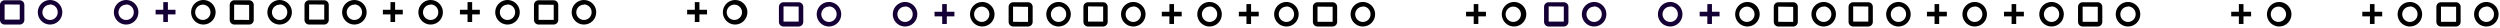 <svg width="1271" height="14" viewBox="0 0 1271 14" fill="none" xmlns="http://www.w3.org/2000/svg">
<path d="M25.473 12.478C24.237 12.483 23.027 12.12 21.997 11.437C20.968 10.753 20.165 9.779 19.689 8.638C19.214 7.497 19.089 6.24 19.329 5.028C19.569 3.815 20.163 2.701 21.037 1.827C21.911 0.953 23.025 0.359 24.238 0.119C25.45 -0.121 26.706 0.004 27.848 0.479C28.989 0.955 29.963 1.758 30.646 2.788C31.33 3.817 31.693 5.027 31.688 6.263C31.682 7.909 31.025 9.487 29.861 10.651C28.697 11.815 27.119 12.472 25.473 12.478ZM25.473 2.369C24.701 2.364 23.946 2.589 23.303 3.014C22.66 3.439 22.157 4.045 21.859 4.756C21.56 5.467 21.48 6.251 21.627 7.008C21.775 7.764 22.144 8.46 22.688 9.007C23.231 9.554 23.925 9.927 24.681 10.079C25.437 10.232 26.221 10.156 26.934 9.862C27.646 9.568 28.256 9.069 28.685 8.428C29.114 7.787 29.343 7.034 29.343 6.263C29.358 5.743 29.27 5.226 29.083 4.742C28.896 4.257 28.613 3.815 28.253 3.442C27.892 3.068 27.46 2.77 26.983 2.566C26.505 2.361 25.992 2.255 25.473 2.252V2.369Z" fill="#150035"/>
<path d="M10.039 12.478H2.346C1.723 12.478 1.127 12.231 0.687 11.791C0.247 11.351 0 10.755 0 10.133V2.486C0 1.864 0.247 1.268 0.687 0.828C1.127 0.388 1.723 0.141 2.346 0.141H10.039C10.661 0.141 11.258 0.388 11.697 0.828C12.137 1.268 12.384 1.864 12.384 2.486V10.133C12.384 10.755 12.137 11.351 11.697 11.791C11.258 12.231 10.661 12.478 10.039 12.478ZM2.346 2.252V9.968H10.039V2.322L2.346 2.252Z" fill="#150035"/>
<path d="M126.66 12.478H119.13C118.508 12.478 117.912 12.231 117.472 11.791C117.032 11.351 116.785 10.755 116.785 10.133V2.486C116.785 1.864 117.032 1.268 117.472 0.828C117.912 0.388 118.508 0.141 119.13 0.141H126.66C127.282 0.141 127.878 0.388 128.318 0.828C128.758 1.268 129.005 1.864 129.005 2.486V10.133C129.005 10.755 128.758 11.351 128.318 11.791C127.878 12.231 127.282 12.478 126.66 12.478ZM119.037 2.369V10.086L126.66 10.133V2.486L119.037 2.369Z" fill="black"/>
<path d="M64.221 12.479C62.987 12.497 61.776 12.149 60.74 11.479C59.704 10.809 58.889 9.847 58.4 8.714C57.911 7.581 57.769 6.329 57.991 5.115C58.214 3.901 58.791 2.781 59.651 1.895C60.51 1.01 61.612 0.399 62.819 0.14C64.025 -0.119 65.281 -0.014 66.428 0.441C67.575 0.895 68.562 1.68 69.263 2.696C69.964 3.711 70.348 4.912 70.367 6.146C70.382 6.966 70.235 7.781 69.934 8.544C69.633 9.307 69.184 10.003 68.613 10.592C68.041 11.181 67.359 11.65 66.606 11.974C65.852 12.298 65.041 12.469 64.221 12.479ZM64.221 2.369C63.442 2.351 62.676 2.566 62.021 2.988C61.366 3.41 60.853 4.018 60.547 4.735C60.242 5.451 60.158 6.243 60.308 7.008C60.457 7.772 60.832 8.474 61.384 9.023C61.937 9.573 62.642 9.943 63.407 10.088C64.172 10.232 64.963 10.144 65.678 9.834C66.393 9.524 66.998 9.007 67.416 8.349C67.833 7.692 68.044 6.924 68.021 6.146C68.021 5.129 67.624 4.153 66.914 3.425C66.204 2.698 65.237 2.277 64.221 2.252V2.369Z" fill="#150035"/>
<path d="M103.415 12.478C102.179 12.483 100.97 12.12 99.94 11.437C98.911 10.753 98.107 9.779 97.632 8.638C97.157 7.497 97.032 6.24 97.272 5.028C97.512 3.815 98.106 2.701 98.98 1.827C99.854 0.953 100.968 0.359 102.181 0.119C103.393 -0.121 104.649 0.004 105.79 0.479C106.931 0.955 107.906 1.758 108.589 2.788C109.273 3.817 109.636 5.027 109.631 6.263C109.625 7.909 108.968 9.487 107.804 10.651C106.639 11.815 105.062 12.472 103.415 12.478ZM103.415 2.369C102.88 2.327 102.342 2.397 101.835 2.573C101.328 2.749 100.863 3.028 100.469 3.393C100.075 3.757 99.761 4.199 99.546 4.691C99.331 5.183 99.22 5.714 99.22 6.251C99.22 6.788 99.331 7.319 99.546 7.81C99.761 8.302 100.075 8.744 100.469 9.109C100.863 9.473 101.328 9.752 101.835 9.929C102.342 10.105 102.88 10.174 103.415 10.133C104.393 10.057 105.306 9.615 105.971 8.895C106.637 8.175 107.007 7.231 107.007 6.251C107.007 5.27 106.637 4.326 105.971 3.607C105.306 2.887 104.393 2.445 103.415 2.369Z" fill="black"/>
<path d="M142.187 12.478C140.951 12.483 139.742 12.12 138.712 11.437C137.683 10.753 136.879 9.779 136.404 8.638C135.929 7.497 135.804 6.24 136.044 5.028C136.284 3.815 136.878 2.701 137.752 1.827C138.626 0.953 139.74 0.359 140.953 0.119C142.165 -0.121 143.421 0.004 144.562 0.479C145.703 0.955 146.678 1.758 147.361 2.788C148.045 3.817 148.408 5.027 148.403 6.263C148.397 7.909 147.74 9.487 146.576 10.651C145.411 11.815 143.834 12.472 142.187 12.478ZM142.187 2.369C141.416 2.364 140.661 2.589 140.018 3.014C139.374 3.439 138.872 4.045 138.573 4.756C138.275 5.467 138.195 6.251 138.342 7.008C138.49 7.764 138.859 8.46 139.402 9.007C139.946 9.554 140.64 9.927 141.396 10.079C142.152 10.232 142.936 10.156 143.648 9.862C144.361 9.568 144.971 9.069 145.4 8.428C145.829 7.787 146.058 7.034 146.058 6.263C146.073 5.743 145.985 5.226 145.798 4.742C145.61 4.257 145.328 3.815 144.968 3.442C144.607 3.068 144.175 2.77 143.698 2.566C143.22 2.361 142.707 2.255 142.187 2.252V2.369Z" fill="black"/>
<path d="M85.355 1.079H83.009V11.188H85.355V1.079Z" fill="#150035"/>
<path d="M89.225 4.973H79.115V7.318H89.225V4.973Z" fill="#150035"/>
<path d="M180.162 12.478C178.927 12.478 177.72 12.112 176.693 11.425C175.666 10.739 174.867 9.763 174.395 8.621C173.924 7.48 173.802 6.224 174.044 5.013C174.287 3.802 174.883 2.691 175.758 1.819C176.633 0.948 177.747 0.355 178.959 0.117C180.171 -0.121 181.426 0.006 182.566 0.482C183.705 0.958 184.678 1.761 185.361 2.79C186.044 3.819 186.406 5.028 186.401 6.263C186.401 7.081 186.239 7.891 185.926 8.647C185.612 9.402 185.152 10.089 184.572 10.666C183.992 11.244 183.304 11.701 182.548 12.012C181.791 12.323 180.98 12.481 180.162 12.478ZM180.162 2.369C179.392 2.369 178.639 2.597 177.999 3.025C177.358 3.453 176.859 4.061 176.564 4.773C176.27 5.484 176.193 6.267 176.343 7.022C176.493 7.778 176.864 8.471 177.409 9.016C177.953 9.56 178.647 9.931 179.402 10.081C180.157 10.232 180.94 10.155 181.652 9.86C182.363 9.565 182.971 9.066 183.399 8.426C183.827 7.785 184.055 7.033 184.055 6.263C184.071 5.742 183.982 5.223 183.793 4.737C183.605 4.251 183.32 3.807 182.957 3.433C182.594 3.059 182.16 2.762 181.679 2.559C181.199 2.356 180.683 2.252 180.162 2.252V2.369Z" fill="black"/>
<path d="M281.466 12.478H273.82C273.197 12.478 272.601 12.231 272.161 11.791C271.721 11.351 271.474 10.755 271.474 10.133V2.486C271.474 1.864 271.721 1.268 272.161 0.828C272.601 0.388 273.197 0.141 273.82 0.141H281.466C282.088 0.141 282.685 0.388 283.125 0.828C283.564 1.268 283.812 1.864 283.812 2.486V10.133C283.812 10.755 283.564 11.351 283.125 11.791C282.685 12.231 282.088 12.478 281.466 12.478ZM273.82 2.369V10.086H281.513V2.439L273.82 2.369Z" fill="black"/>
<path d="M164.752 12.478H157.152C156.53 12.478 155.933 12.231 155.493 11.791C155.054 11.351 154.806 10.755 154.806 10.133V2.486C154.806 1.864 155.054 1.268 155.493 0.828C155.933 0.388 156.53 0.141 157.152 0.141H164.798C165.421 0.141 166.017 0.388 166.457 0.828C166.897 1.268 167.144 1.864 167.144 2.486V10.133C167.144 10.445 167.082 10.754 166.961 11.041C166.84 11.329 166.663 11.59 166.44 11.808C166.218 12.027 165.954 12.198 165.664 12.313C165.374 12.428 165.063 12.485 164.752 12.478ZM157.152 2.252V9.968H164.845V2.322L157.152 2.252Z" fill="black"/>
<path d="M218.934 12.478C217.704 12.478 216.501 12.114 215.477 11.433C214.454 10.752 213.654 9.783 213.179 8.648C212.704 7.513 212.575 6.264 212.809 5.056C213.042 3.848 213.627 2.737 214.49 1.86C215.353 0.984 216.456 0.383 217.66 0.132C218.864 -0.12 220.116 -0.009 221.257 0.448C222.399 0.906 223.379 1.691 224.076 2.705C224.773 3.719 225.154 4.915 225.173 6.145C225.189 6.973 225.039 7.796 224.732 8.565C224.425 9.335 223.967 10.035 223.386 10.625C222.805 11.215 222.112 11.683 221.347 12.001C220.582 12.319 219.762 12.482 218.934 12.478ZM218.934 2.369C218.159 2.369 217.401 2.601 216.759 3.034C216.116 3.467 215.618 4.083 215.327 4.801C215.036 5.519 214.966 6.308 215.126 7.066C215.286 7.825 215.668 8.518 216.225 9.058C216.781 9.597 217.486 9.958 218.249 10.095C219.011 10.232 219.798 10.138 220.507 9.825C221.216 9.512 221.816 8.995 222.229 8.34C222.642 7.684 222.851 6.92 222.827 6.145C222.827 5.634 222.727 5.128 222.531 4.655C222.335 4.183 222.049 3.754 221.687 3.392C221.325 3.031 220.896 2.744 220.424 2.548C219.951 2.352 219.445 2.252 218.934 2.252V2.369Z" fill="black"/>
<path d="M200.873 1.079H198.527V11.188H200.873V1.079Z" fill="black"/>
<path d="M204.767 4.973H194.657V7.318H204.767V4.973Z" fill="black"/>
<path d="M258.011 12.478C256.776 12.478 255.568 12.112 254.542 11.425C253.515 10.739 252.716 9.763 252.244 8.621C251.773 7.48 251.65 6.224 251.893 5.013C252.136 3.802 252.732 2.691 253.607 1.819C254.482 0.948 255.596 0.355 256.808 0.117C258.02 -0.121 259.275 0.006 260.415 0.482C261.554 0.958 262.527 1.761 263.21 2.79C263.892 3.819 264.254 5.028 264.25 6.263C264.25 7.081 264.088 7.891 263.774 8.647C263.461 9.402 263.001 10.089 262.421 10.666C261.841 11.244 261.153 11.701 260.396 12.012C259.64 12.323 258.829 12.481 258.011 12.478ZM258.011 2.369C257.241 2.369 256.488 2.597 255.847 3.025C255.207 3.453 254.708 4.061 254.413 4.773C254.119 5.484 254.042 6.267 254.192 7.022C254.342 7.778 254.713 8.471 255.257 9.016C255.802 9.56 256.496 9.931 257.251 10.081C258.006 10.232 258.789 10.155 259.501 9.86C260.212 9.565 260.82 9.066 261.248 8.426C261.676 7.785 261.904 7.033 261.904 6.263C261.92 5.742 261.831 5.223 261.642 4.737C261.454 4.251 261.169 3.807 260.806 3.433C260.443 3.059 260.008 2.762 259.528 2.559C259.048 2.356 258.532 2.252 258.011 2.252V2.369Z" fill="black"/>
<path d="M296.876 12.478C295.641 12.478 294.434 12.112 293.408 11.425C292.381 10.739 291.581 9.763 291.11 8.621C290.638 7.48 290.516 6.224 290.759 5.013C291.001 3.802 291.598 2.691 292.473 1.819C293.348 0.948 294.462 0.355 295.674 0.117C296.885 -0.121 298.141 0.006 299.28 0.482C300.42 0.958 301.393 1.761 302.075 2.79C302.758 3.819 303.12 5.028 303.115 6.263C303.115 7.081 302.954 7.891 302.64 8.647C302.326 9.402 301.866 10.089 301.287 10.666C300.707 11.244 300.019 11.701 299.262 12.012C298.505 12.323 297.695 12.481 296.876 12.478ZM296.876 2.369C296.106 2.369 295.353 2.597 294.713 3.025C294.073 3.453 293.574 4.061 293.279 4.773C292.984 5.484 292.907 6.267 293.058 7.022C293.208 7.778 293.579 8.471 294.123 9.016C294.668 9.56 295.361 9.931 296.117 10.081C296.872 10.232 297.655 10.155 298.366 9.86C299.078 9.565 299.686 9.066 300.114 8.426C300.542 7.785 300.77 7.033 300.77 6.263C300.786 5.742 300.697 5.223 300.508 4.737C300.319 4.251 300.035 3.807 299.672 3.433C299.309 3.059 298.874 2.762 298.394 2.559C297.914 2.356 297.398 2.252 296.876 2.252V2.369Z" fill="black"/>
<path d="M240.044 1.079H237.698V11.188H240.044V1.079Z" fill="black"/>
<path d="M243.937 4.973H233.828V7.318H243.937V4.973Z" fill="black"/>
<path d="M373.646 12.479C372.42 12.46 371.227 12.081 370.216 11.388C369.204 10.695 368.419 9.72 367.958 8.584C367.498 7.448 367.382 6.201 367.626 5C367.87 3.798 368.462 2.695 369.329 1.828C370.196 0.962 371.299 0.369 372.5 0.126C373.702 -0.118 374.948 -0.003 376.085 0.458C377.221 0.919 378.196 1.704 378.889 2.715C379.581 3.727 379.961 4.92 379.979 6.146C379.992 6.981 379.837 7.81 379.523 8.584C379.209 9.358 378.743 10.061 378.152 10.652C377.562 11.242 376.859 11.709 376.085 12.022C375.31 12.336 374.481 12.491 373.646 12.479ZM373.646 2.369C373.111 2.328 372.573 2.397 372.066 2.573C371.559 2.749 371.094 3.029 370.7 3.393C370.306 3.758 369.991 4.2 369.777 4.692C369.562 5.183 369.451 5.714 369.451 6.251C369.451 6.788 369.562 7.319 369.777 7.811C369.991 8.303 370.306 8.745 370.7 9.109C371.094 9.474 371.559 9.753 372.066 9.929C372.573 10.105 373.111 10.175 373.646 10.133C374.624 10.057 375.536 9.615 376.202 8.895C376.868 8.176 377.238 7.232 377.238 6.251C377.238 5.271 376.868 4.327 376.202 3.607C375.536 2.887 374.624 2.445 373.646 2.369Z" fill="black"/>
<path d="M355.585 1.079H353.24V11.188H355.585V1.079Z" fill="black"/>
<path d="M359.456 4.973H349.346V7.318H359.456V4.973Z" fill="black"/>
<path d="M421.473 13.478C420.237 13.483 419.027 13.12 417.997 12.437C416.968 11.753 416.165 10.779 415.689 9.638C415.214 8.497 415.089 7.24 415.329 6.028C415.569 4.815 416.163 3.701 417.037 2.827C417.911 1.953 419.025 1.359 420.238 1.119C421.45 0.879 422.707 1.004 423.848 1.479C424.989 1.955 425.963 2.758 426.647 3.788C427.33 4.817 427.693 6.027 427.688 7.263C427.682 8.909 427.025 10.487 425.861 11.651C424.697 12.815 423.119 13.472 421.473 13.478ZM421.473 3.369C420.701 3.364 419.946 3.589 419.303 4.014C418.66 4.439 418.157 5.045 417.859 5.756C417.56 6.467 417.48 7.251 417.627 8.008C417.775 8.764 418.144 9.46 418.688 10.007C419.231 10.554 419.925 10.927 420.681 11.079C421.437 11.232 422.221 11.156 422.934 10.862C423.646 10.568 424.256 10.069 424.685 9.428C425.114 8.787 425.343 8.034 425.343 7.263C425.358 6.743 425.27 6.226 425.083 5.742C424.896 5.257 424.613 4.815 424.253 4.442C423.892 4.068 423.46 3.77 422.983 3.566C422.505 3.361 421.992 3.255 421.473 3.252V3.369Z" fill="#150035"/>
<path d="M406.039 13.478H398.346C397.723 13.478 397.127 13.231 396.687 12.791C396.247 12.351 396 11.755 396 11.133V3.486C396 2.864 396.247 2.268 396.687 1.828C397.127 1.388 397.723 1.141 398.346 1.141H406.039C406.661 1.141 407.258 1.388 407.698 1.828C408.137 2.268 408.385 2.864 408.385 3.486V11.133C408.385 11.755 408.137 12.351 407.698 12.791C407.258 13.231 406.661 13.478 406.039 13.478ZM398.346 3.252V10.969H406.039V3.322L398.346 3.252Z" fill="#150035"/>
<path d="M522.66 13.478H515.13C514.508 13.478 513.912 13.231 513.472 12.791C513.032 12.351 512.785 11.755 512.785 11.133V3.486C512.785 2.864 513.032 2.268 513.472 1.828C513.912 1.388 514.508 1.141 515.13 1.141H522.66C523.282 1.141 523.878 1.388 524.318 1.828C524.758 2.268 525.005 2.864 525.005 3.486V11.133C525.005 11.755 524.758 12.351 524.318 12.791C523.878 13.231 523.282 13.478 522.66 13.478ZM515.037 3.369V11.086L522.66 11.133V3.486L515.037 3.369Z" fill="black"/>
<path d="M460.221 13.479C458.987 13.497 457.776 13.149 456.74 12.479C455.704 11.809 454.889 10.847 454.4 9.714C453.911 8.581 453.769 7.329 453.991 6.115C454.214 4.901 454.791 3.781 455.65 2.895C456.51 2.01 457.612 1.399 458.819 1.14C460.025 0.881 461.281 0.986 462.428 1.441C463.575 1.895 464.562 2.68 465.263 3.696C465.964 4.711 466.348 5.912 466.367 7.146C466.382 7.966 466.235 8.781 465.934 9.544C465.633 10.307 465.184 11.003 464.613 11.592C464.041 12.181 463.359 12.65 462.606 12.974C461.852 13.298 461.041 13.469 460.221 13.479ZM460.221 3.369C459.442 3.351 458.676 3.566 458.021 3.988C457.366 4.41 456.853 5.018 456.547 5.735C456.242 6.451 456.158 7.243 456.308 8.008C456.457 8.772 456.832 9.474 457.384 10.024C457.937 10.573 458.641 10.943 459.407 11.088C460.172 11.232 460.964 11.144 461.678 10.834C462.393 10.524 462.998 10.007 463.416 9.349C463.833 8.692 464.044 7.924 464.021 7.146C464.021 6.129 463.624 5.153 462.914 4.425C462.204 3.698 461.237 3.277 460.221 3.252V3.369Z" fill="#150035"/>
<path d="M499.415 13.478C498.179 13.483 496.97 13.12 495.94 12.437C494.911 11.753 494.107 10.779 493.632 9.638C493.157 8.497 493.032 7.24 493.272 6.028C493.512 4.815 494.106 3.701 494.98 2.827C495.854 1.953 496.968 1.359 498.181 1.119C499.393 0.879 500.649 1.004 501.79 1.479C502.931 1.955 503.906 2.758 504.589 3.788C505.273 4.817 505.636 6.027 505.631 7.263C505.625 8.909 504.968 10.487 503.804 11.651C502.639 12.815 501.062 13.472 499.415 13.478ZM499.415 3.369C498.88 3.327 498.342 3.397 497.835 3.573C497.328 3.749 496.863 4.028 496.469 4.393C496.075 4.757 495.761 5.199 495.546 5.691C495.331 6.183 495.22 6.714 495.22 7.251C495.22 7.788 495.331 8.319 495.546 8.81C495.761 9.302 496.075 9.744 496.469 10.109C496.863 10.473 497.328 10.752 497.835 10.929C498.342 11.105 498.88 11.174 499.415 11.133C500.393 11.057 501.306 10.615 501.971 9.895C502.637 9.175 503.007 8.231 503.007 7.251C503.007 6.27 502.637 5.326 501.971 4.607C501.306 3.887 500.393 3.445 499.415 3.369Z" fill="black"/>
<path d="M538.187 13.478C536.951 13.483 535.742 13.12 534.712 12.437C533.683 11.753 532.879 10.779 532.404 9.638C531.929 8.497 531.804 7.24 532.044 6.028C532.284 4.815 532.878 3.701 533.752 2.827C534.626 1.953 535.74 1.359 536.953 1.119C538.165 0.879 539.421 1.004 540.562 1.479C541.703 1.955 542.678 2.758 543.361 3.788C544.045 4.817 544.408 6.027 544.403 7.263C544.397 8.909 543.74 10.487 542.576 11.651C541.411 12.815 539.834 13.472 538.187 13.478ZM538.187 3.369C537.416 3.364 536.661 3.589 536.018 4.014C535.374 4.439 534.872 5.045 534.573 5.756C534.275 6.467 534.195 7.251 534.342 8.008C534.49 8.764 534.859 9.46 535.402 10.007C535.946 10.554 536.64 10.927 537.396 11.079C538.152 11.232 538.936 11.156 539.648 10.862C540.361 10.568 540.971 10.069 541.4 9.428C541.829 8.787 542.058 8.034 542.058 7.263C542.073 6.743 541.985 6.226 541.798 5.742C541.61 5.257 541.328 4.815 540.968 4.442C540.607 4.068 540.175 3.77 539.698 3.566C539.22 3.361 538.707 3.255 538.187 3.252V3.369Z" fill="black"/>
<path d="M481.355 2.079H479.009V12.188H481.355V2.079Z" fill="#150035"/>
<path d="M485.225 5.973H475.115V8.318H485.225V5.973Z" fill="#150035"/>
<path d="M576.162 13.478C574.927 13.478 573.72 13.112 572.693 12.425C571.666 11.739 570.867 10.763 570.395 9.621C569.924 8.48 569.802 7.224 570.044 6.013C570.287 4.802 570.883 3.691 571.758 2.819C572.633 1.948 573.747 1.355 574.959 1.117C576.171 0.879 577.426 1.006 578.566 1.482C579.705 1.958 580.678 2.761 581.361 3.79C582.044 4.819 582.406 6.028 582.401 7.263C582.401 8.081 582.239 8.891 581.926 9.647C581.612 10.402 581.152 11.089 580.572 11.666C579.992 12.244 579.304 12.701 578.548 13.012C577.791 13.323 576.98 13.481 576.162 13.478ZM576.162 3.369C575.392 3.369 574.639 3.597 573.999 4.025C573.358 4.453 572.859 5.061 572.564 5.773C572.27 6.484 572.193 7.267 572.343 8.022C572.493 8.778 572.864 9.471 573.409 10.016C573.953 10.56 574.647 10.931 575.402 11.081C576.157 11.232 576.94 11.155 577.652 10.86C578.363 10.565 578.971 10.066 579.399 9.426C579.827 8.786 580.055 8.033 580.055 7.263C580.071 6.742 579.982 6.223 579.793 5.737C579.605 5.251 579.32 4.807 578.957 4.433C578.594 4.059 578.16 3.762 577.679 3.559C577.199 3.356 576.683 3.252 576.162 3.252V3.369Z" fill="black"/>
<path d="M677.466 13.478H669.82C669.197 13.478 668.601 13.231 668.161 12.791C667.721 12.351 667.474 11.755 667.474 11.133V3.486C667.474 2.864 667.721 2.268 668.161 1.828C668.601 1.388 669.197 1.141 669.82 1.141H677.466C678.088 1.141 678.685 1.388 679.125 1.828C679.564 2.268 679.812 2.864 679.812 3.486V11.133C679.812 11.755 679.564 12.351 679.125 12.791C678.685 13.231 678.088 13.478 677.466 13.478ZM669.82 3.369V11.086H677.513V3.439L669.82 3.369Z" fill="black"/>
<path d="M560.752 13.478H553.152C552.53 13.478 551.933 13.231 551.493 12.791C551.054 12.351 550.806 11.755 550.806 11.133V3.486C550.806 2.864 551.054 2.268 551.493 1.828C551.933 1.388 552.53 1.141 553.152 1.141H560.798C561.421 1.141 562.017 1.388 562.457 1.828C562.897 2.268 563.144 2.864 563.144 3.486V11.133C563.144 11.445 563.082 11.754 562.961 12.041C562.84 12.329 562.663 12.59 562.44 12.808C562.218 13.027 561.954 13.198 561.664 13.313C561.374 13.428 561.063 13.485 560.752 13.478ZM553.152 3.252V10.969H560.845V3.322L553.152 3.252Z" fill="black"/>
<path d="M614.934 13.478C613.704 13.478 612.501 13.114 611.477 12.433C610.454 11.752 609.654 10.783 609.179 9.648C608.704 8.513 608.575 7.264 608.809 6.056C609.042 4.848 609.627 3.737 610.49 2.86C611.353 1.984 612.456 1.383 613.66 1.132C614.864 0.88 616.116 0.991 617.257 1.448C618.399 1.906 619.379 2.691 620.076 3.705C620.773 4.719 621.154 5.915 621.173 7.145C621.189 7.973 621.039 8.796 620.732 9.565C620.425 10.335 619.967 11.035 619.386 11.625C618.805 12.215 618.112 12.683 617.347 13.001C616.582 13.319 615.762 13.482 614.934 13.478ZM614.934 3.369C614.159 3.369 613.401 3.601 612.759 4.034C612.116 4.467 611.618 5.083 611.327 5.801C611.036 6.519 610.966 7.308 611.126 8.066C611.286 8.825 611.668 9.518 612.225 10.058C612.781 10.597 613.486 10.958 614.249 11.095C615.011 11.232 615.798 11.138 616.507 10.825C617.216 10.512 617.816 9.995 618.229 9.34C618.642 8.684 618.851 7.92 618.827 7.145C618.827 6.634 618.727 6.128 618.531 5.655C618.335 5.183 618.049 4.754 617.687 4.392C617.325 4.031 616.896 3.744 616.424 3.548C615.951 3.352 615.445 3.252 614.934 3.252V3.369Z" fill="black"/>
<path d="M596.873 2.079H594.527V12.188H596.873V2.079Z" fill="black"/>
<path d="M600.767 5.973H590.657V8.318H600.767V5.973Z" fill="black"/>
<path d="M654.011 13.478C652.776 13.478 651.568 13.112 650.542 12.425C649.515 11.739 648.716 10.763 648.244 9.621C647.773 8.48 647.65 7.224 647.893 6.013C648.136 4.802 648.732 3.691 649.607 2.819C650.482 1.948 651.596 1.355 652.808 1.117C654.02 0.879 655.275 1.006 656.415 1.482C657.554 1.958 658.527 2.761 659.21 3.79C659.892 4.819 660.254 6.028 660.25 7.263C660.25 8.081 660.088 8.891 659.774 9.647C659.461 10.402 659.001 11.089 658.421 11.666C657.841 12.244 657.153 12.701 656.396 13.012C655.64 13.323 654.829 13.481 654.011 13.478ZM654.011 3.369C653.241 3.369 652.488 3.597 651.847 4.025C651.207 4.453 650.708 5.061 650.413 5.773C650.119 6.484 650.042 7.267 650.192 8.022C650.342 8.778 650.713 9.471 651.257 10.016C651.802 10.56 652.496 10.931 653.251 11.081C654.006 11.232 654.789 11.155 655.501 10.86C656.212 10.565 656.82 10.066 657.248 9.426C657.676 8.786 657.904 8.033 657.904 7.263C657.92 6.742 657.831 6.223 657.642 5.737C657.454 5.251 657.169 4.807 656.806 4.433C656.443 4.059 656.008 3.762 655.528 3.559C655.048 3.356 654.532 3.252 654.011 3.252V3.369Z" fill="black"/>
<path d="M692.876 13.478C691.641 13.478 690.434 13.112 689.408 12.425C688.381 11.739 687.581 10.763 687.11 9.621C686.638 8.48 686.516 7.224 686.759 6.013C687.001 4.802 687.598 3.691 688.473 2.819C689.348 1.948 690.462 1.355 691.674 1.117C692.885 0.879 694.141 1.006 695.28 1.482C696.42 1.958 697.393 2.761 698.075 3.79C698.758 4.819 699.12 6.028 699.115 7.263C699.115 8.081 698.954 8.891 698.64 9.647C698.326 10.402 697.866 11.089 697.287 11.666C696.707 12.244 696.019 12.701 695.262 13.012C694.505 13.323 693.695 13.481 692.876 13.478ZM692.876 3.369C692.106 3.369 691.353 3.597 690.713 4.025C690.073 4.453 689.574 5.061 689.279 5.773C688.984 6.484 688.907 7.267 689.058 8.022C689.208 8.778 689.579 9.471 690.123 10.016C690.668 10.56 691.361 10.931 692.117 11.081C692.872 11.232 693.655 11.155 694.366 10.86C695.078 10.565 695.686 10.066 696.114 9.426C696.542 8.786 696.77 8.033 696.77 7.263C696.786 6.742 696.697 6.223 696.508 5.737C696.319 5.251 696.035 4.807 695.672 4.433C695.309 4.059 694.874 3.762 694.394 3.559C693.914 3.356 693.398 3.252 692.876 3.252V3.369Z" fill="black"/>
<path d="M636.044 2.079H633.698V12.188H636.044V2.079Z" fill="black"/>
<path d="M639.937 5.973H629.828V8.318H639.937V5.973Z" fill="black"/>
<path d="M769.646 13.479C768.42 13.46 767.227 13.081 766.216 12.388C765.204 11.695 764.419 10.72 763.958 9.584C763.498 8.448 763.382 7.201 763.626 6C763.87 4.798 764.462 3.695 765.329 2.828C766.196 1.962 767.299 1.369 768.5 1.126C769.702 0.882 770.948 0.997 772.085 1.458C773.221 1.919 774.196 2.704 774.889 3.715C775.581 4.727 775.961 5.92 775.979 7.146C775.992 7.981 775.837 8.81 775.523 9.584C775.209 10.358 774.743 11.061 774.152 11.652C773.562 12.242 772.859 12.709 772.085 13.022C771.31 13.336 770.481 13.491 769.646 13.479ZM769.646 3.369C769.111 3.328 768.573 3.397 768.066 3.573C767.559 3.749 767.094 4.029 766.7 4.393C766.306 4.758 765.991 5.2 765.777 5.692C765.562 6.183 765.451 6.714 765.451 7.251C765.451 7.788 765.562 8.319 765.777 8.811C765.991 9.303 766.306 9.745 766.7 10.109C767.094 10.474 767.559 10.753 768.066 10.929C768.573 11.105 769.111 11.175 769.646 11.133C770.624 11.057 771.536 10.615 772.202 9.895C772.868 9.176 773.238 8.232 773.238 7.251C773.238 6.271 772.868 5.327 772.202 4.607C771.536 3.887 770.624 3.445 769.646 3.369Z" fill="black"/>
<path d="M751.585 2.079H749.24V12.188H751.585V2.079Z" fill="black"/>
<path d="M755.456 5.973H745.346V8.318H755.456V5.973Z" fill="black"/>
<path d="M810.473 13.478C809.237 13.483 808.027 13.12 806.997 12.437C805.968 11.753 805.165 10.779 804.689 9.638C804.214 8.497 804.089 7.24 804.329 6.028C804.569 4.815 805.163 3.701 806.037 2.827C806.911 1.953 808.025 1.359 809.238 1.119C810.45 0.879 811.707 1.004 812.848 1.479C813.989 1.955 814.963 2.758 815.647 3.788C816.33 4.817 816.693 6.027 816.688 7.263C816.682 8.909 816.025 10.487 814.861 11.651C813.697 12.815 812.119 13.472 810.473 13.478ZM810.473 3.369C809.701 3.364 808.946 3.589 808.303 4.014C807.66 4.439 807.157 5.045 806.859 5.756C806.56 6.467 806.48 7.251 806.627 8.008C806.775 8.764 807.144 9.46 807.688 10.007C808.231 10.554 808.925 10.927 809.681 11.079C810.437 11.232 811.221 11.156 811.934 10.862C812.646 10.568 813.256 10.069 813.685 9.428C814.114 8.787 814.343 8.034 814.343 7.263C814.358 6.743 814.27 6.226 814.083 5.742C813.896 5.257 813.613 4.815 813.253 4.442C812.892 4.068 812.46 3.77 811.983 3.566C811.505 3.361 810.992 3.255 810.473 3.252V3.369Z" fill="#150035"/>
<path d="M795.039 13.478H787.346C786.723 13.478 786.127 13.231 785.687 12.791C785.247 12.351 785 11.755 785 11.133V3.486C785 2.864 785.247 2.268 785.687 1.828C786.127 1.388 786.723 1.141 787.346 1.141H795.039C795.661 1.141 796.258 1.388 796.698 1.828C797.137 2.268 797.385 2.864 797.385 3.486V11.133C797.385 11.755 797.137 12.351 796.698 12.791C796.258 13.231 795.661 13.478 795.039 13.478ZM787.346 3.252V10.969H795.039V3.322L787.346 3.252Z" fill="#150035"/>
<path d="M911.66 13.478H904.13C903.508 13.478 902.912 13.231 902.472 12.791C902.032 12.351 901.785 11.755 901.785 11.133V3.486C901.785 2.864 902.032 2.268 902.472 1.828C902.912 1.388 903.508 1.141 904.13 1.141H911.66C912.282 1.141 912.878 1.388 913.318 1.828C913.758 2.268 914.005 2.864 914.005 3.486V11.133C914.005 11.755 913.758 12.351 913.318 12.791C912.878 13.231 912.282 13.478 911.66 13.478ZM904.037 3.369V11.086L911.66 11.133V3.486L904.037 3.369Z" fill="black"/>
<path d="M849.221 13.479C847.987 13.497 846.776 13.149 845.74 12.479C844.704 11.809 843.889 10.847 843.4 9.714C842.911 8.581 842.769 7.329 842.991 6.115C843.214 4.901 843.791 3.781 844.65 2.895C845.51 2.01 846.612 1.399 847.819 1.14C849.025 0.881 850.281 0.986 851.428 1.441C852.575 1.895 853.562 2.68 854.263 3.696C854.964 4.711 855.348 5.912 855.367 7.146C855.382 7.966 855.235 8.781 854.934 9.544C854.633 10.307 854.184 11.003 853.613 11.592C853.041 12.181 852.359 12.65 851.606 12.974C850.852 13.298 850.041 13.469 849.221 13.479ZM849.221 3.369C848.442 3.351 847.676 3.566 847.021 3.988C846.366 4.41 845.853 5.018 845.547 5.735C845.242 6.451 845.158 7.243 845.308 8.008C845.457 8.772 845.832 9.474 846.384 10.024C846.937 10.573 847.641 10.943 848.407 11.088C849.172 11.232 849.964 11.144 850.678 10.834C851.393 10.524 851.998 10.007 852.416 9.349C852.833 8.692 853.044 7.924 853.021 7.146C853.021 6.129 852.624 5.153 851.914 4.425C851.204 3.698 850.237 3.277 849.221 3.252V3.369Z" fill="#150035"/>
<path d="M888.415 13.478C887.179 13.483 885.97 13.12 884.94 12.437C883.911 11.753 883.107 10.779 882.632 9.638C882.157 8.497 882.032 7.24 882.272 6.028C882.512 4.815 883.106 3.701 883.98 2.827C884.854 1.953 885.968 1.359 887.181 1.119C888.393 0.879 889.649 1.004 890.79 1.479C891.931 1.955 892.906 2.758 893.589 3.788C894.273 4.817 894.636 6.027 894.631 7.263C894.625 8.909 893.968 10.487 892.804 11.651C891.639 12.815 890.062 13.472 888.415 13.478ZM888.415 3.369C887.88 3.327 887.342 3.397 886.835 3.573C886.328 3.749 885.863 4.028 885.469 4.393C885.075 4.757 884.761 5.199 884.546 5.691C884.331 6.183 884.22 6.714 884.22 7.251C884.22 7.788 884.331 8.319 884.546 8.81C884.761 9.302 885.075 9.744 885.469 10.109C885.863 10.473 886.328 10.752 886.835 10.929C887.342 11.105 887.88 11.174 888.415 11.133C889.393 11.057 890.306 10.615 890.971 9.895C891.637 9.175 892.007 8.231 892.007 7.251C892.007 6.27 891.637 5.326 890.971 4.607C890.306 3.887 889.393 3.445 888.415 3.369Z" fill="black"/>
<path d="M927.187 13.478C925.951 13.483 924.742 13.12 923.712 12.437C922.683 11.753 921.879 10.779 921.404 9.638C920.929 8.497 920.804 7.24 921.044 6.028C921.284 4.815 921.878 3.701 922.752 2.827C923.626 1.953 924.74 1.359 925.953 1.119C927.165 0.879 928.421 1.004 929.562 1.479C930.703 1.955 931.678 2.758 932.361 3.788C933.045 4.817 933.408 6.027 933.403 7.263C933.397 8.909 932.74 10.487 931.576 11.651C930.411 12.815 928.834 13.472 927.187 13.478ZM927.187 3.369C926.416 3.364 925.661 3.589 925.018 4.014C924.374 4.439 923.872 5.045 923.573 5.756C923.275 6.467 923.195 7.251 923.342 8.008C923.49 8.764 923.859 9.46 924.402 10.007C924.946 10.554 925.64 10.927 926.396 11.079C927.152 11.232 927.936 11.156 928.648 10.862C929.361 10.568 929.971 10.069 930.4 9.428C930.829 8.787 931.058 8.034 931.058 7.263C931.073 6.743 930.985 6.226 930.798 5.742C930.61 5.257 930.328 4.815 929.968 4.442C929.607 4.068 929.175 3.77 928.698 3.566C928.22 3.361 927.707 3.255 927.187 3.252V3.369Z" fill="black"/>
<path d="M870.355 2.079H868.009V12.188H870.355V2.079Z" fill="#150035"/>
<path d="M874.225 5.973H864.115V8.318H874.225V5.973Z" fill="#150035"/>
<path d="M965.162 13.478C963.927 13.478 962.72 13.112 961.693 12.425C960.666 11.739 959.867 10.763 959.395 9.621C958.924 8.48 958.802 7.224 959.044 6.013C959.287 4.802 959.883 3.691 960.758 2.819C961.633 1.948 962.747 1.355 963.959 1.117C965.171 0.879 966.426 1.006 967.566 1.482C968.705 1.958 969.678 2.761 970.361 3.79C971.044 4.819 971.406 6.028 971.401 7.263C971.401 8.081 971.239 8.891 970.926 9.647C970.612 10.402 970.152 11.089 969.572 11.666C968.992 12.244 968.304 12.701 967.548 13.012C966.791 13.323 965.98 13.481 965.162 13.478ZM965.162 3.369C964.392 3.369 963.639 3.597 962.999 4.025C962.358 4.453 961.859 5.061 961.564 5.773C961.27 6.484 961.193 7.267 961.343 8.022C961.493 8.778 961.864 9.471 962.409 10.016C962.953 10.56 963.647 10.931 964.402 11.081C965.157 11.232 965.94 11.155 966.652 10.86C967.363 10.565 967.971 10.066 968.399 9.426C968.827 8.786 969.055 8.033 969.055 7.263C969.071 6.742 968.982 6.223 968.793 5.737C968.605 5.251 968.32 4.807 967.957 4.433C967.594 4.059 967.16 3.762 966.679 3.559C966.199 3.356 965.683 3.252 965.162 3.252V3.369Z" fill="black"/>
<path d="M1066.47 13.478H1058.82C1058.2 13.478 1057.6 13.231 1057.16 12.791C1056.72 12.351 1056.47 11.755 1056.47 11.133V3.486C1056.47 2.864 1056.72 2.268 1057.16 1.828C1057.6 1.388 1058.2 1.141 1058.82 1.141H1066.47C1067.09 1.141 1067.68 1.388 1068.12 1.828C1068.56 2.268 1068.81 2.864 1068.81 3.486V11.133C1068.81 11.755 1068.56 12.351 1068.12 12.791C1067.68 13.231 1067.09 13.478 1066.47 13.478ZM1058.82 3.369V11.086H1066.51V3.439L1058.82 3.369Z" fill="black"/>
<path d="M949.752 13.478H942.152C941.53 13.478 940.933 13.231 940.493 12.791C940.054 12.351 939.806 11.755 939.806 11.133V3.486C939.806 2.864 940.054 2.268 940.493 1.828C940.933 1.388 941.53 1.141 942.152 1.141H949.798C950.421 1.141 951.017 1.388 951.457 1.828C951.897 2.268 952.144 2.864 952.144 3.486V11.133C952.144 11.445 952.082 11.754 951.961 12.041C951.84 12.329 951.663 12.59 951.44 12.808C951.218 13.027 950.954 13.198 950.664 13.313C950.374 13.428 950.063 13.485 949.752 13.478ZM942.152 3.252V10.969H949.845V3.322L942.152 3.252Z" fill="black"/>
<path d="M1003.93 13.478C1002.7 13.478 1001.5 13.114 1000.48 12.433C999.454 11.752 998.654 10.783 998.179 9.648C997.704 8.513 997.575 7.264 997.809 6.056C998.042 4.848 998.627 3.737 999.49 2.86C1000.35 1.984 1001.46 1.383 1002.66 1.132C1003.86 0.88 1005.12 0.991 1006.26 1.448C1007.4 1.906 1008.38 2.691 1009.08 3.705C1009.77 4.719 1010.15 5.915 1010.17 7.145C1010.19 7.973 1010.04 8.796 1009.73 9.565C1009.42 10.335 1008.97 11.035 1008.39 11.625C1007.8 12.215 1007.11 12.683 1006.35 13.001C1005.58 13.319 1004.76 13.482 1003.93 13.478ZM1003.93 3.369C1003.16 3.369 1002.4 3.601 1001.76 4.034C1001.12 4.467 1000.62 5.083 1000.33 5.801C1000.04 6.519 999.966 7.308 1000.13 8.066C1000.29 8.825 1000.67 9.518 1001.22 10.058C1001.78 10.597 1002.49 10.958 1003.25 11.095C1004.01 11.232 1004.8 11.138 1005.51 10.825C1006.22 10.512 1006.82 9.995 1007.23 9.34C1007.64 8.684 1007.85 7.92 1007.83 7.145C1007.83 6.634 1007.73 6.128 1007.53 5.655C1007.34 5.183 1007.05 4.754 1006.69 4.392C1006.33 4.031 1005.9 3.744 1005.42 3.548C1004.95 3.352 1004.45 3.252 1003.93 3.252V3.369Z" fill="black"/>
<path d="M985.873 2.079H983.527V12.188H985.873V2.079Z" fill="black"/>
<path d="M989.767 5.973H979.657V8.318H989.767V5.973Z" fill="black"/>
<path d="M1043.01 13.478C1041.78 13.478 1040.57 13.112 1039.54 12.425C1038.52 11.739 1037.72 10.763 1037.24 9.621C1036.77 8.48 1036.65 7.224 1036.89 6.013C1037.14 4.802 1037.73 3.691 1038.61 2.819C1039.48 1.948 1040.6 1.355 1041.81 1.117C1043.02 0.879 1044.27 1.006 1045.41 1.482C1046.55 1.958 1047.53 2.761 1048.21 3.79C1048.89 4.819 1049.25 6.028 1049.25 7.263C1049.25 8.081 1049.09 8.891 1048.77 9.647C1048.46 10.402 1048 11.089 1047.42 11.666C1046.84 12.244 1046.15 12.701 1045.4 13.012C1044.64 13.323 1043.83 13.481 1043.01 13.478ZM1043.01 3.369C1042.24 3.369 1041.49 3.597 1040.85 4.025C1040.21 4.453 1039.71 5.061 1039.41 5.773C1039.12 6.484 1039.04 7.267 1039.19 8.022C1039.34 8.778 1039.71 9.471 1040.26 10.016C1040.8 10.56 1041.5 10.931 1042.25 11.081C1043.01 11.232 1043.79 11.155 1044.5 10.86C1045.21 10.565 1045.82 10.066 1046.25 9.426C1046.68 8.786 1046.9 8.033 1046.9 7.263C1046.92 6.742 1046.83 6.223 1046.64 5.737C1046.45 5.251 1046.17 4.807 1045.81 4.433C1045.44 4.059 1045.01 3.762 1044.53 3.559C1044.05 3.356 1043.53 3.252 1043.01 3.252V3.369Z" fill="black"/>
<path d="M1081.88 13.478C1080.64 13.478 1079.43 13.112 1078.41 12.425C1077.38 11.739 1076.58 10.763 1076.11 9.621C1075.64 8.48 1075.52 7.224 1075.76 6.013C1076 4.802 1076.6 3.691 1077.47 2.819C1078.35 1.948 1079.46 1.355 1080.67 1.117C1081.89 0.879 1083.14 1.006 1084.28 1.482C1085.42 1.958 1086.39 2.761 1087.08 3.79C1087.76 4.819 1088.12 6.028 1088.12 7.263C1088.12 8.081 1087.95 8.891 1087.64 9.647C1087.33 10.402 1086.87 11.089 1086.29 11.666C1085.71 12.244 1085.02 12.701 1084.26 13.012C1083.51 13.323 1082.69 13.481 1081.88 13.478ZM1081.88 3.369C1081.11 3.369 1080.35 3.597 1079.71 4.025C1079.07 4.453 1078.57 5.061 1078.28 5.773C1077.98 6.484 1077.91 7.267 1078.06 8.022C1078.21 8.778 1078.58 9.471 1079.12 10.016C1079.67 10.56 1080.36 10.931 1081.12 11.081C1081.87 11.232 1082.65 11.155 1083.37 10.86C1084.08 10.565 1084.69 10.066 1085.11 9.426C1085.54 8.786 1085.77 8.033 1085.77 7.263C1085.79 6.742 1085.7 6.223 1085.51 5.737C1085.32 5.251 1085.03 4.807 1084.67 4.433C1084.31 4.059 1083.87 3.762 1083.39 3.559C1082.91 3.356 1082.4 3.252 1081.88 3.252V3.369Z" fill="black"/>
<path d="M1025.04 2.079H1022.7V12.188H1025.04V2.079Z" fill="black"/>
<path d="M1028.94 5.973H1018.83V8.318H1028.94V5.973Z" fill="black"/>
<path d="M1248.64 13.478H1240.99C1240.37 13.478 1239.77 13.231 1239.33 12.791C1238.89 12.351 1238.65 11.755 1238.65 11.133V3.486C1238.65 2.864 1238.89 2.268 1239.33 1.828C1239.77 1.388 1240.37 1.141 1240.99 1.141H1248.64C1249.26 1.141 1249.86 1.388 1250.3 1.828C1250.74 2.268 1250.98 2.864 1250.98 3.486V11.133C1250.98 11.755 1250.74 12.351 1250.3 12.791C1249.86 13.231 1249.26 13.478 1248.64 13.478ZM1240.99 3.369V11.086H1248.69V3.439L1240.99 3.369Z" fill="black"/>
<path d="M1225.18 13.478C1223.95 13.478 1222.74 13.112 1221.71 12.425C1220.69 11.739 1219.89 10.763 1219.42 9.621C1218.94 8.48 1218.82 7.224 1219.07 6.013C1219.31 4.802 1219.9 3.691 1220.78 2.819C1221.65 1.948 1222.77 1.355 1223.98 1.117C1225.19 0.879 1226.45 1.006 1227.59 1.482C1228.73 1.958 1229.7 2.761 1230.38 3.79C1231.06 4.819 1231.43 6.028 1231.42 7.263C1231.42 8.081 1231.26 8.891 1230.95 9.647C1230.63 10.402 1230.17 11.089 1229.59 11.666C1229.01 12.244 1228.33 12.701 1227.57 13.012C1226.81 13.323 1226 13.481 1225.18 13.478ZM1225.18 3.369C1224.41 3.369 1223.66 3.597 1223.02 4.025C1222.38 4.453 1221.88 5.061 1221.59 5.773C1221.29 6.484 1221.21 7.267 1221.36 8.022C1221.51 8.778 1221.88 9.471 1222.43 10.016C1222.97 10.56 1223.67 10.931 1224.42 11.081C1225.18 11.232 1225.96 11.155 1226.67 10.86C1227.38 10.565 1227.99 10.066 1228.42 9.426C1228.85 8.786 1229.08 8.033 1229.08 7.263C1229.09 6.742 1229 6.223 1228.81 5.737C1228.63 5.251 1228.34 4.807 1227.98 4.433C1227.62 4.059 1227.18 3.762 1226.7 3.559C1226.22 3.356 1225.7 3.252 1225.18 3.252V3.369Z" fill="black"/>
<path d="M1264.05 13.478C1262.81 13.478 1261.61 13.112 1260.58 12.425C1259.55 11.739 1258.75 10.763 1258.28 9.621C1257.81 8.48 1257.69 7.224 1257.93 6.013C1258.17 4.802 1258.77 3.691 1259.65 2.819C1260.52 1.948 1261.63 1.355 1262.85 1.117C1264.06 0.879 1265.31 1.006 1266.45 1.482C1267.59 1.958 1268.56 2.761 1269.25 3.79C1269.93 4.819 1270.29 6.028 1270.29 7.263C1270.29 8.081 1270.13 8.891 1269.81 9.647C1269.5 10.402 1269.04 11.089 1268.46 11.666C1267.88 12.244 1267.19 12.701 1266.43 13.012C1265.68 13.323 1264.87 13.481 1264.05 13.478ZM1264.05 3.369C1263.28 3.369 1262.53 3.597 1261.89 4.025C1261.24 4.453 1260.75 5.061 1260.45 5.773C1260.16 6.484 1260.08 7.267 1260.23 8.022C1260.38 8.778 1260.75 9.471 1261.3 10.016C1261.84 10.56 1262.53 10.931 1263.29 11.081C1264.04 11.232 1264.83 11.155 1265.54 10.86C1266.25 10.565 1266.86 10.066 1267.29 9.426C1267.71 8.786 1267.94 8.033 1267.94 7.263C1267.96 6.742 1267.87 6.223 1267.68 5.737C1267.49 5.251 1267.21 4.807 1266.84 4.433C1266.48 4.059 1266.05 3.762 1265.57 3.559C1265.09 3.356 1264.57 3.252 1264.05 3.252V3.369Z" fill="black"/>
<path d="M1207.22 2.079H1204.87V12.188H1207.22V2.079Z" fill="black"/>
<path d="M1211.11 5.973H1201V8.318H1211.11V5.973Z" fill="black"/>
<path d="M1158.65 13.479C1157.42 13.46 1156.23 13.081 1155.22 12.388C1154.2 11.695 1153.42 10.72 1152.96 9.584C1152.5 8.448 1152.38 7.201 1152.63 6C1152.87 4.798 1153.46 3.695 1154.33 2.828C1155.2 1.962 1156.3 1.369 1157.5 1.126C1158.7 0.882 1159.95 0.997 1161.08 1.458C1162.22 1.919 1163.2 2.704 1163.89 3.715C1164.58 4.727 1164.96 5.92 1164.98 7.146C1164.99 7.981 1164.84 8.81 1164.52 9.584C1164.21 10.358 1163.74 11.061 1163.15 11.652C1162.56 12.242 1161.86 12.709 1161.08 13.022C1160.31 13.336 1159.48 13.491 1158.65 13.479ZM1158.65 3.369C1158.11 3.328 1157.57 3.397 1157.07 3.573C1156.56 3.749 1156.09 4.029 1155.7 4.393C1155.31 4.758 1154.99 5.2 1154.78 5.692C1154.56 6.183 1154.45 6.714 1154.45 7.251C1154.45 7.788 1154.56 8.319 1154.78 8.811C1154.99 9.303 1155.31 9.745 1155.7 10.109C1156.09 10.474 1156.56 10.753 1157.07 10.929C1157.57 11.105 1158.11 11.175 1158.65 11.133C1159.62 11.057 1160.54 10.615 1161.2 9.895C1161.87 9.176 1162.24 8.232 1162.24 7.251C1162.24 6.271 1161.87 5.327 1161.2 4.607C1160.54 3.887 1159.62 3.445 1158.65 3.369Z" fill="black"/>
<path d="M1140.59 2.079H1138.24V12.188H1140.59V2.079Z" fill="black"/>
<path d="M1144.46 5.973H1134.35V8.318H1144.46V5.973Z" fill="black"/>
</svg>

